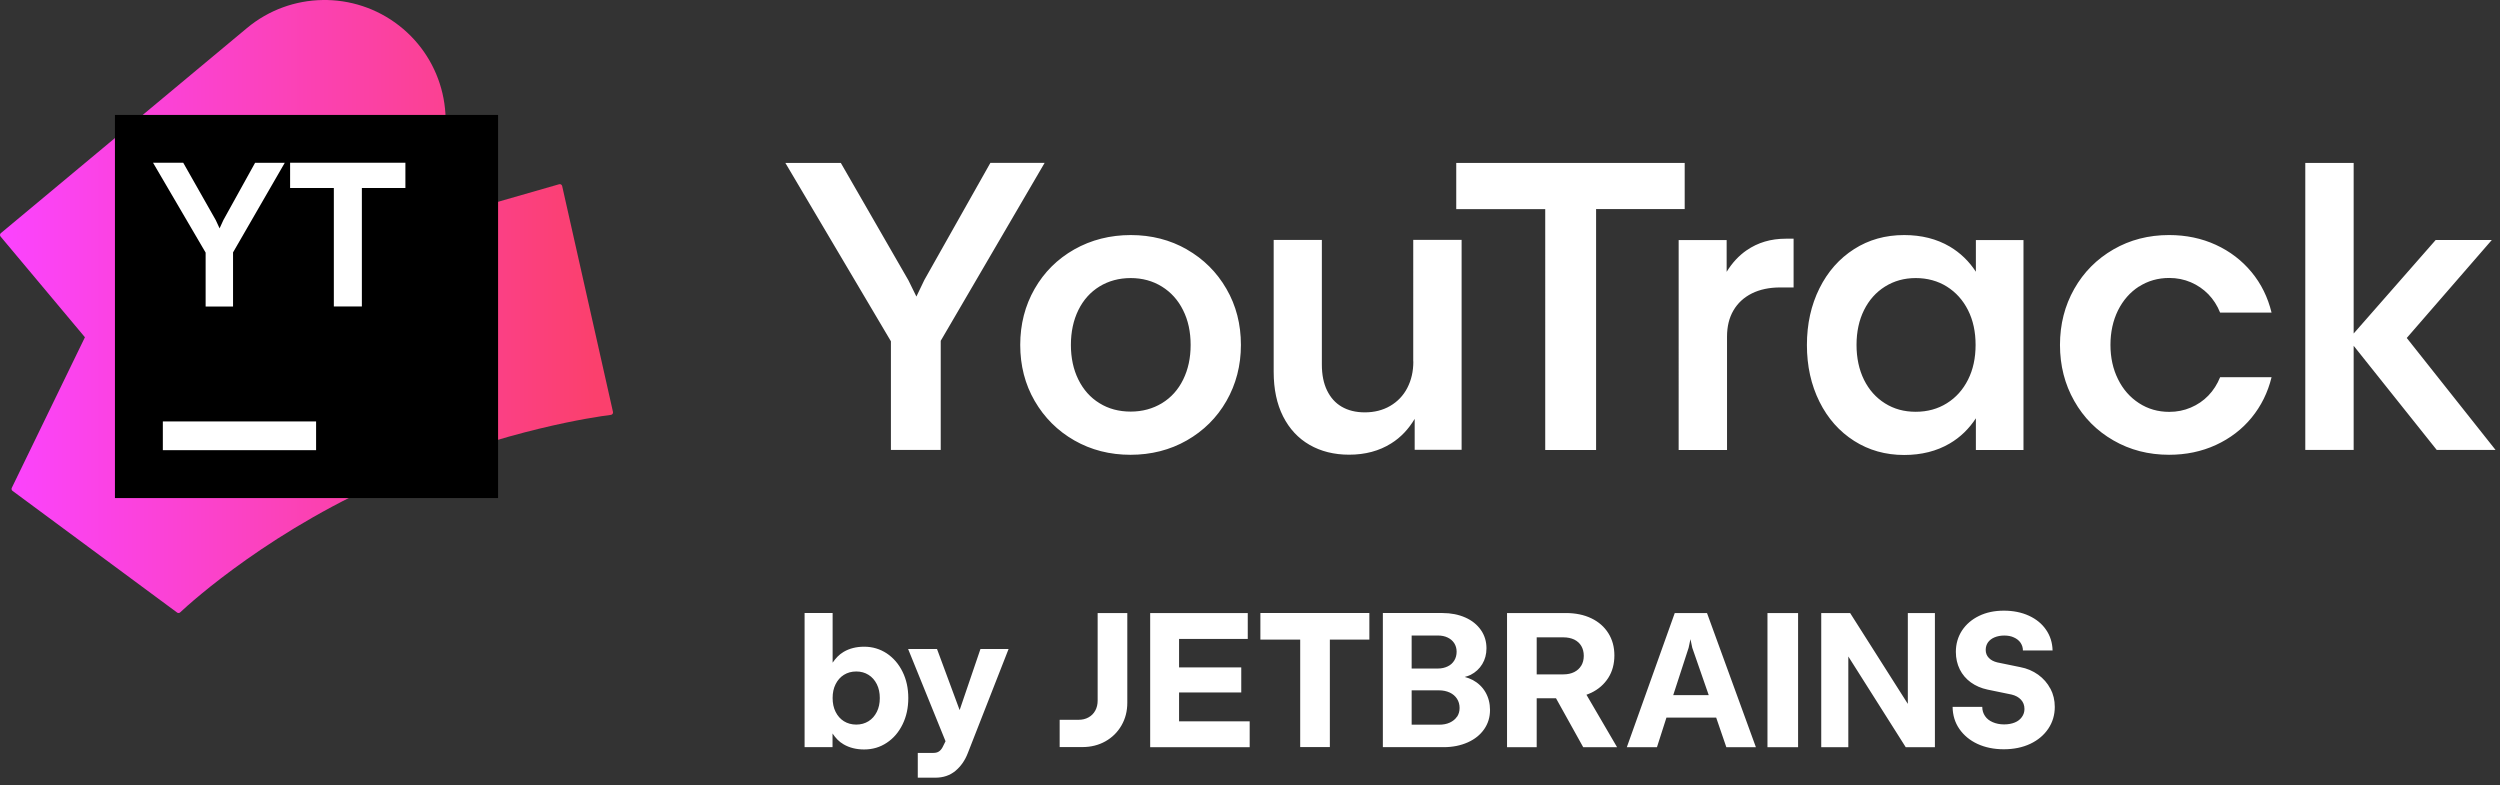 <svg xmlns="http://www.w3.org/2000/svg" width="261" height="82" fill="none" viewBox="0 0 261 82">
  <rect x="0" y="0" width="261" height="82" fill="#333333" stroke="none"/>
  <defs>
    <linearGradient id="a" x1="-.102" x2="64.053" y1="32" y2="32" gradientUnits="userSpaceOnUse">
      <stop stop-color="#FB43FF"/>
      <stop offset=".97" stop-color="#FB406D"/>
    </linearGradient>
  </defs>
  <path fill="#fff" fill-rule="evenodd" d="m96.502 29.23 6.89-12.22V17h5.67L98.212 35.58v11.39h-5.2V35.63l-11.02-18.62h5.79l7.06 12.26.83 1.69.83-1.73Zm21.55-4.69c2.15 0 4.11.5 5.86 1.5h-.01c1.75 1 3.13 2.37 4.14 4.12 1.01 1.74 1.51 3.7 1.51 5.85 0 2.15-.51 4.1-1.51 5.85s-2.39 3.12-4.14 4.12c-1.75 1-3.73 1.5-5.88 1.5s-4.11-.5-5.86-1.5-3.13-2.38-4.14-4.12c-1.01-1.74-1.51-3.7-1.51-5.85 0-2.15.5-4.1 1.5-5.85s2.38-3.12 4.14-4.12c1.77-1 3.75-1.5 5.9-1.5Zm3.26 17.55c.95-.58 1.69-1.4 2.21-2.46s.78-2.25.78-3.62-.26-2.58-.79-3.63c-.52-1.05-1.26-1.87-2.21-2.46-.95-.59-2.04-.89-3.26-.89-1.22 0-2.31.3-3.26.88-.94.58-1.68 1.4-2.2 2.46-.52 1.06-.78 2.28-.78 3.64 0 1.36.26 2.57.78 3.62.52 1.05 1.25 1.88 2.2 2.46.94.59 2.04.88 3.26.88 1.22 0 2.31-.3 3.27-.88Zm25.61-1.59c.42-.81.63-1.72.63-2.75l-.01-.02V25.04h5.05v21.92h-4.9v-3.23c-.63 1.06-1.44 1.93-2.45 2.56-1.25.79-2.72 1.18-4.4 1.18-1.57 0-2.95-.35-4.13-1.03-1.18-.68-2.1-1.67-2.76-2.97-.65-1.29-.98-2.84-.98-4.64V25.05h5.03v13.01c0 1.06.18 1.96.54 2.7.36.74.86 1.31 1.53 1.7.67.39 1.47.59 2.41.59.99 0 1.88-.22 2.65-.67.77-.45 1.37-1.07 1.79-1.88Zm5.11-23.49h23.85v4.82h-9.25v25.15h-5.31V21.83h-9.29v-4.82Zm28.23 11.37c.57-.93 1.27-1.69 2.1-2.26l-.01.01c1.17-.81 2.53-1.21 4.09-1.21h.81v5.09h-1.41c-1.12 0-2.11.21-2.94.62-.84.42-1.48 1.01-1.93 1.78-.45.77-.67 1.68-.67 2.74v11.83h-5.05V25.06h5.01v3.32Zm23.29-2.64c1.11.66 2.02 1.54 2.73 2.63v-3.31h4.97v21.92h-4.97v-3.31c-.71 1.09-1.62 1.98-2.73 2.63-1.36.8-2.95 1.2-4.76 1.2-1.94 0-3.68-.49-5.22-1.47-1.54-.98-2.75-2.34-3.62-4.09-.87-1.75-1.31-3.72-1.31-5.92 0-2.2.44-4.17 1.31-5.92.87-1.75 2.08-3.11 3.61-4.09 1.53-.98 3.27-1.47 5.23-1.47 1.81 0 3.4.4 4.76 1.2Zm-.3 16.36c.95-.59 1.68-1.41 2.21-2.46s.79-2.26.79-3.63-.26-2.58-.79-3.63c-.53-1.05-1.27-1.87-2.21-2.46-.94-.59-2.05-.89-3.25-.89-1.2 0-2.27.3-3.21.89-.94.59-1.67 1.41-2.19 2.46s-.78 2.26-.78 3.63.26 2.58.78 3.64c.52 1.05 1.25 1.87 2.19 2.46.94.59 1.99.88 3.21.88s2.31-.3 3.25-.89Zm23.22-13.08c-1.17 0-2.23.3-3.16.9v-.01c-.93.6-1.66 1.43-2.19 2.49-.53 1.07-.79 2.29-.79 3.61 0 1.32.26 2.52.79 3.58.52 1.06 1.25 1.89 2.19 2.5.94.61 1.99.91 3.16.91.8 0 1.55-.15 2.25-.45.7-.3 1.31-.71 1.83-1.25s.93-1.18 1.23-1.92h5.37c-.39 1.6-1.09 3.01-2.09 4.23-1 1.22-2.25 2.17-3.73 2.85-1.48.68-3.11 1.02-4.88 1.02-2.14 0-4.08-.5-5.81-1.5-1.74-1-3.1-2.37-4.09-4.12-.99-1.74-1.49-3.7-1.49-5.85 0-2.15.5-4.1 1.49-5.85s2.36-3.12 4.09-4.12 3.67-1.5 5.81-1.5c1.77 0 3.4.34 4.88 1.02 1.48.68 2.72 1.63 3.73 2.85 1.01 1.22 1.7 2.63 2.09 4.23h-5.37c-.3-.75-.71-1.38-1.23-1.92-.52-.53-1.13-.95-1.83-1.25-.7-.3-1.45-.45-2.25-.45Zm24.794 6.265 8.876-10.225h-5.86l-8.56 9.76V17.01h-5.05v29.96h5.05V36.1l8.67 10.87h6.14l-9.266-11.685ZM90.222 67.516c.869 0 1.658.24 2.357.699.699.469 1.249 1.109 1.648 1.918.4.809.599 1.728.599 2.747 0 1.019-.2 1.938-.599 2.747-.4.819-.949 1.458-1.648 1.918-.699.469-1.488.699-2.367.699-.819 0-1.538-.18-2.147-.539-.479-.27-.839-.669-1.149-1.129v1.428H83.999v-14.004h2.927v5.184c.31-.45.669-.849 1.149-1.129.609-.36 1.329-.539 2.148-.539Zm.45 7.781c.369-.23.659-.559.869-.979.21-.419.31-.889.31-1.438 0-.549-.1-1.029-.31-1.448-.21-.419-.499-.749-.869-.979-.37-.23-.789-.35-1.279-.35-.489 0-.919.12-1.288.35-.37.23-.659.559-.869.979-.21.419-.31.889-.31 1.438 0 .549.1 1.029.31 1.448.21.419.499.749.869.979.37.23.809.35 1.288.35.479 0 .909-.12 1.279-.35Zm7.152-7.541 2.357 6.363h.01l2.168-6.363h2.937l-4.256 10.867c-.299.779-.739 1.398-1.308 1.868-.569.469-1.269.699-2.088.699h-1.828v-2.587h1.638c.23 0 .419-.05.569-.15.15-.1.28-.25.39-.459l.3-.609-3.906-9.629h3.017Zm16.521 6.433c.17-.31.25-.659.25-1.049v-9.139h3.096v9.359c0 .879-.199 1.668-.609 2.377-.409.709-.969 1.258-1.678 1.658-.709.4-1.518.599-2.407.599h-2.368v-2.847h1.958c.4 0 .749-.08 1.049-.25.31-.17.539-.4.709-.709Zm15.243-1.898h-6.493v3.017h7.372v2.697h-10.388v-14.004h10.188v2.707h-7.172v2.967h6.493v2.617Zm6.153-5.514h-4.156v-2.777h11.377v2.777h-4.125v11.217h-3.096V66.776Zm17.18 3.896c.29.08.559.18.809.31h.01c.569.31 1.019.729 1.339 1.278.319.549.479 1.169.479 1.858 0 .749-.2 1.418-.609 2.008-.41.589-.979 1.049-1.718 1.378-.74.33-1.579.499-2.517.499h-6.343v-14.004h6.223c.889 0 1.688.16 2.387.469.699.31 1.239.749 1.628 1.308.39.559.579 1.199.579 1.908 0 .619-.149 1.169-.439 1.648-.29.479-.699.859-1.209 1.119-.179.094-.385.153-.584.21l-.035.01Zm-2.797-4.325h-2.747v3.446h2.747c.38 0 .719-.08 1.009-.22.3-.14.519-.34.689-.609.17-.27.25-.589.25-.929 0-.34-.09-.639-.25-.889-.17-.26-.399-.45-.689-.589-.29-.14-.629-.21-1.009-.21Zm1.239 9.09c.319-.15.569-.35.749-.619v.02c.18-.27.27-.569.27-.929 0-.36-.09-.679-.27-.959-.18-.28-.44-.499-.759-.649-.33-.15-.699-.23-1.109-.23h-2.867v3.586h2.867c.42 0 .799-.07 1.119-.22Zm16.541-4.665c-.43.669-1.029 1.199-1.808 1.568h-.01c-.14.07-.3.13-.46.19l3.197 5.474h-3.536l-2.837-5.104h-2.018v5.104h-3.096v-14.004h6.133c1.009 0 1.898.18 2.667.549.769.37 1.358.889 1.778 1.558.419.669.629 1.428.629 2.317 0 .889-.21 1.678-.639 2.347Zm-3.556-.609c.32-.16.569-.39.739-.679v.01c.17-.29.26-.629.26-1.029 0-.4-.09-.739-.26-1.029-.17-.29-.419-.509-.739-.669-.32-.15-.699-.23-1.129-.23h-2.787v3.866h2.787c.43 0 .809-.08 1.129-.24Zm5.494 7.841 5.004-14.004h3.366l5.104 14.004h-3.086l-1.059-3.087h-5.194l-.989 3.087h-3.146Zm6.452-10.378-1.608 4.944h3.706l-1.718-4.944-.19-.899-.19.899Zm11.427 10.378h-3.196v-14.004h3.196v14.004Zm5.434-14.004 6.013 9.469h.01v-9.469h2.827v14.004h-3.047l-5.993-9.469v9.469h-2.827v-14.004h3.017Zm19.627 6.433c.55.4.979.889 1.279 1.468v-.02c.31.589.459 1.229.459 1.918 0 .849-.229 1.608-.679 2.277-.449.669-1.079 1.199-1.878 1.578-.809.38-1.738.569-2.767.569-1.028 0-1.947-.19-2.746-.559-.799-.369-1.429-.899-1.888-1.558-.46-.659-.699-1.438-.709-2.307h3.096c0 .36.1.679.29.959.189.28.459.489.809.639.349.15.749.23 1.178.23.43 0 .8-.07 1.119-.2.32-.13.56-.32.739-.569.18-.25.27-.529.27-.839 0-.39-.12-.709-.36-.969-.239-.26-.569-.44-.978-.539l-2.518-.519c-.659-.14-1.238-.39-1.738-.749-.499-.36-.889-.819-1.158-1.358-.27-.549-.41-1.159-.41-1.828 0-.839.22-1.578.639-2.228.43-.649 1.019-1.159 1.778-1.528.76-.37 1.619-.549 2.597-.549.979 0 1.858.18 2.617.529.76.35 1.359.839 1.788 1.468.43.619.66 1.349.68 2.158h-3.097c0-.3-.09-.569-.25-.809-.169-.24-.399-.42-.689-.549-.289-.14-.639-.2-1.019-.2-.379 0-.719.07-1.008.19-.29.12-.52.3-.68.519-.159.23-.239.489-.239.789 0 .34.109.609.329.839.22.23.52.38.889.469l2.378.489c.709.13 1.328.4 1.877.789Z" clip-rule="evenodd"/>
  <path fill="url(#a)" d="M1.306 51.245c-.097-.071-.129-.202-.076-.31L8.866 35.209.058 24.691c-.089-.106-.074-.264.032-.352L25.779 2.932C30.349-.878 36.967-.985 41.663 2.671c4.694 3.657 6.194 10.088 3.597 15.436l-2.799 5.767c1.092-.366 2.172-.699 3.241-.999l12.674-3.641c.138-.04.282.045.313.186l5.306 23.585c.033.146-.066.288-.215.307-1.682.212-10.857 1.53-22.281 6.329-12.943 5.436-21.484 13.162-22.694 14.293-.089.084-.221.087-.319.014L1.306 51.245Z"/>
  <path fill="#000" d="M52 12H12v40h40V12Z"/>
  <path fill="#fff" d="m21.467 26.371-5.488-9.379h3.151l3.398 5.992.397.858.397-.868 3.312-5.981h3.098l-5.402 9.357v5.649h-2.862v-5.628Z"/>
  <path fill="#fff" d="M33 43.998H17v3h16v-3Z"/>
  <path fill="#fff" d="M42.325 16.992H30.288l-.001 2.637h4.566v12.369h2.926V19.629h4.545v-2.637Z"/>
</svg>
